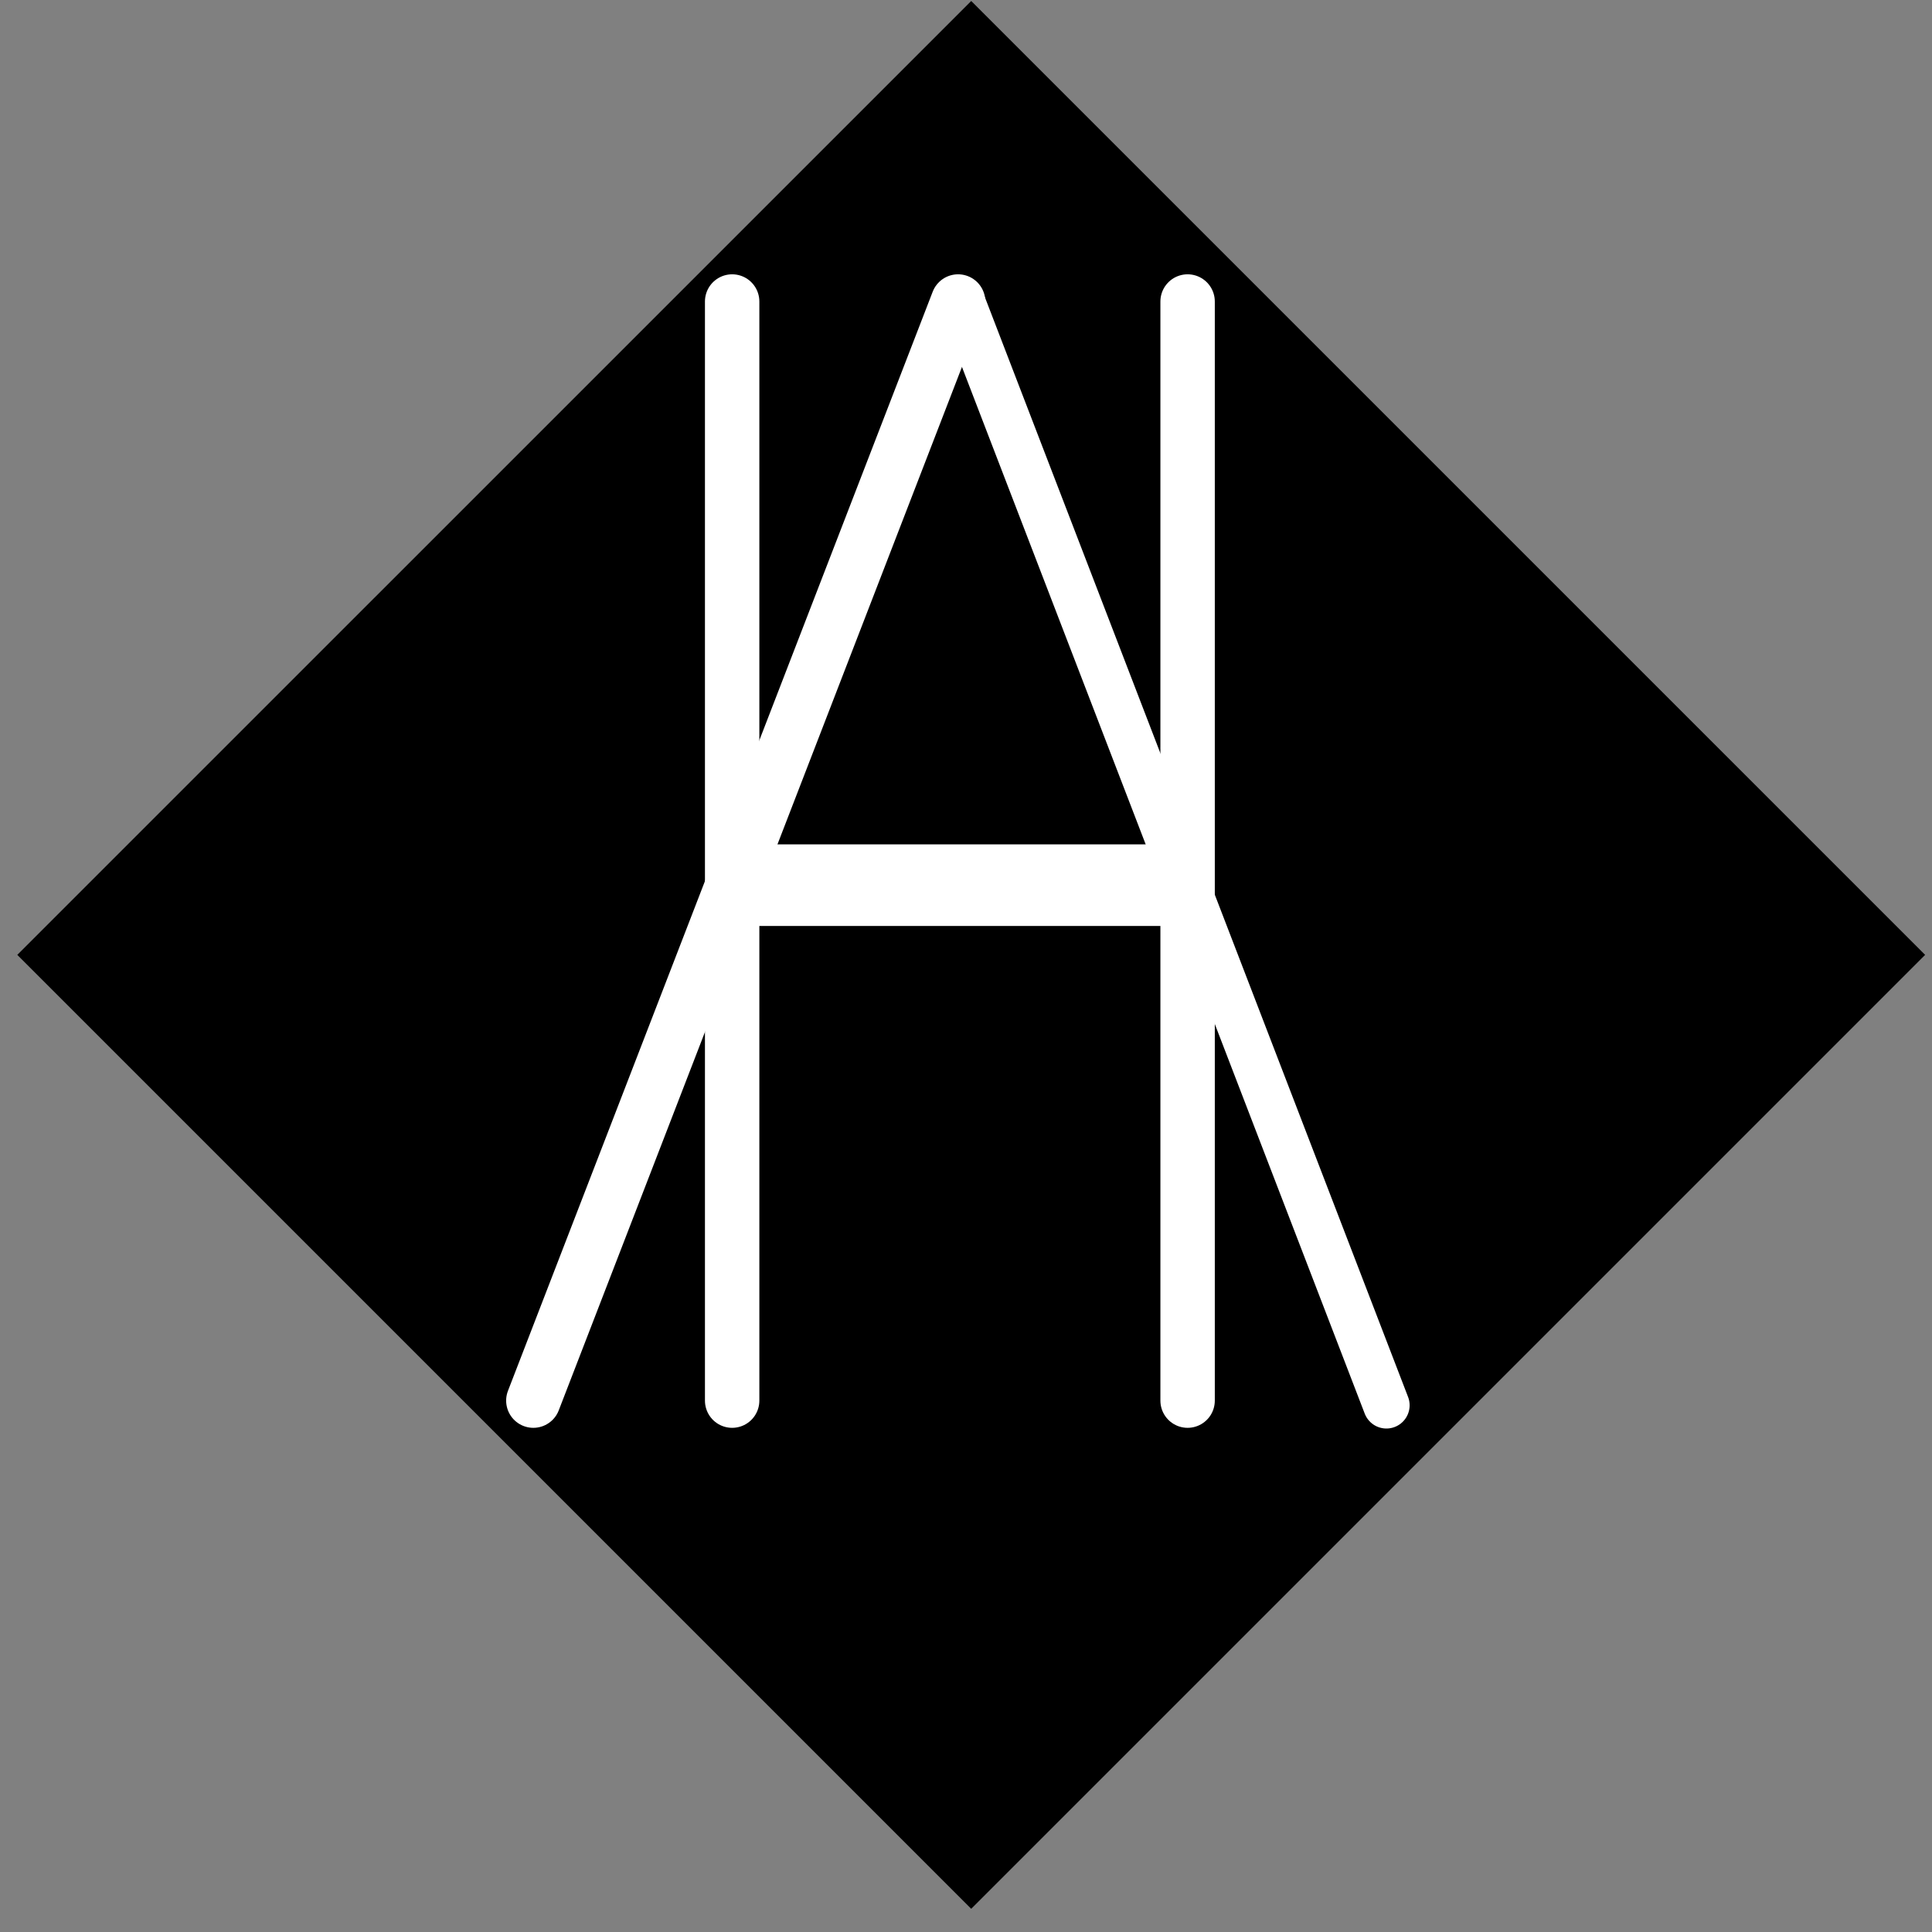 <?xml version="1.0" encoding="UTF-8" standalone="no"?>
<svg
   xmlns:dc="http://purl.org/dc/elements/1.1/"
   xmlns:cc="http://creativecommons.org/ns#"
   xmlns:rdf="http://www.w3.org/1999/02/22-rdf-syntax-ns#"
   xmlns:svg="http://www.w3.org/2000/svg"
   xmlns="http://www.w3.org/2000/svg"
   xmlns:sodipodi="http://sodipodi.sourceforge.net/DTD/sodipodi-0.dtd"
   xmlns:inkscape="http://www.inkscape.org/namespaces/inkscape"
   width="188.976"
   height="188.976"
   viewBox="0 0 50 50"
   version="1.1"
   id="svg1500"
   inkscape:version="1.0.1 (c497b03c, 2020-09-10)"
   sodipodi:docname="ah-leter-black.svg">
  <rect x="0" y="0" width="50" height="50" fill="#808080" stroke="none"/>
  <defs
     id="defs1494">
    <inkscape:path-effect
       effect="spiro"
       id="path-effect2113"
       is_visible="true"
       lpeversion="1" />
  </defs>
  <sodipodi:namedview
     id="base"
     pagecolor="#ffffff"
     bordercolor="#666666"
     borderopacity="1.0"
     inkscape:pageopacity="0.0"
     inkscape:pageshadow="2"
     inkscape:zoom="1.3428013"
     inkscape:cx="218.14459"
     inkscape:cy="154.47093"
     inkscape:document-units="mm"
     inkscape:current-layer="layer1"
     inkscape:document-rotation="0"
     showgrid="true"
     units="px"
     inkscape:pagecheckerboard="true"
     inkscape:window-width="1227"
     inkscape:window-height="755"
     inkscape:window-x="1024"
     inkscape:window-y="23"
     inkscape:window-maximized="0">
    <inkscape:grid
       type="xygrid"
       id="grid2091" />
  </sodipodi:namedview>
  <g
     inkscape:label="Capa 1"
     inkscape:groupmode="layer"
     id="layer1">
    <path
       style="fill:#000000;fill-opacity:1;stroke:#000000;stroke-width:0.265px;stroke-linecap:butt;stroke-linejoin:miter;stroke-opacity:1"
       d="M 25.135,0.213 0.635,24.712 l 24.5,24.5 24.5,-24.5 z"
       id="path2186" />
    <path
       style="fill:#00ff45;fill-opacity:1;stroke:#ffffff;stroke-width:2.112;stroke-linecap:butt;stroke-linejoin:miter;stroke-miterlimit:4;stroke-dasharray:none;stroke-opacity:1"
       d="m 19.289,22.908 c 11.138,0 11.138,0 11.138,0 v 0 0 0"
       id="path2123" />
    <path
       style="fill:#ffffff;fill-opacity:1;stroke:#ffffff;stroke-width:1.408;stroke-linecap:round;stroke-linejoin:miter;stroke-miterlimit:4;stroke-dasharray:none;stroke-dashoffset:0;stroke-opacity:1;image-rendering:auto"
       d="m 18.948,7.803 c 0,28.445 0,28.445 0,28.445"
       id="path2115" />
    <path
       style="fill:#f0ffff;fill-opacity:1;stroke:#ffffff;stroke-width:1.408;stroke-linecap:round;stroke-linejoin:miter;stroke-miterlimit:4;stroke-dasharray:none;stroke-dashoffset:0;stroke-opacity:1;image-rendering:auto"
       d="m 30.735,7.803 c 0,28.445 0,28.445 0,28.445"
       id="path2117" />
    <path
       style="fill:#f0ffff;fill-opacity:1;stroke:#ffffff;stroke-width:1.202;stroke-linecap:round;stroke-linejoin:miter;stroke-miterlimit:4;stroke-dasharray:none;stroke-opacity:1"
       d="M 24.888,7.803 C 35.88,36.369 35.88,36.369 35.88,36.369 v 0"
       id="path2121" />
    <path
       style="fill:#f3f7ff;fill-opacity:1;stroke:#ffffff;stroke-width:1.408;stroke-linecap:round;stroke-linejoin:miter;stroke-miterlimit:4;stroke-dasharray:none;stroke-opacity:1"
       d="M 24.795,7.803 C 13.803,36.248 13.803,36.248 13.803,36.248"
       id="path2119" />
  </g>
</svg>
